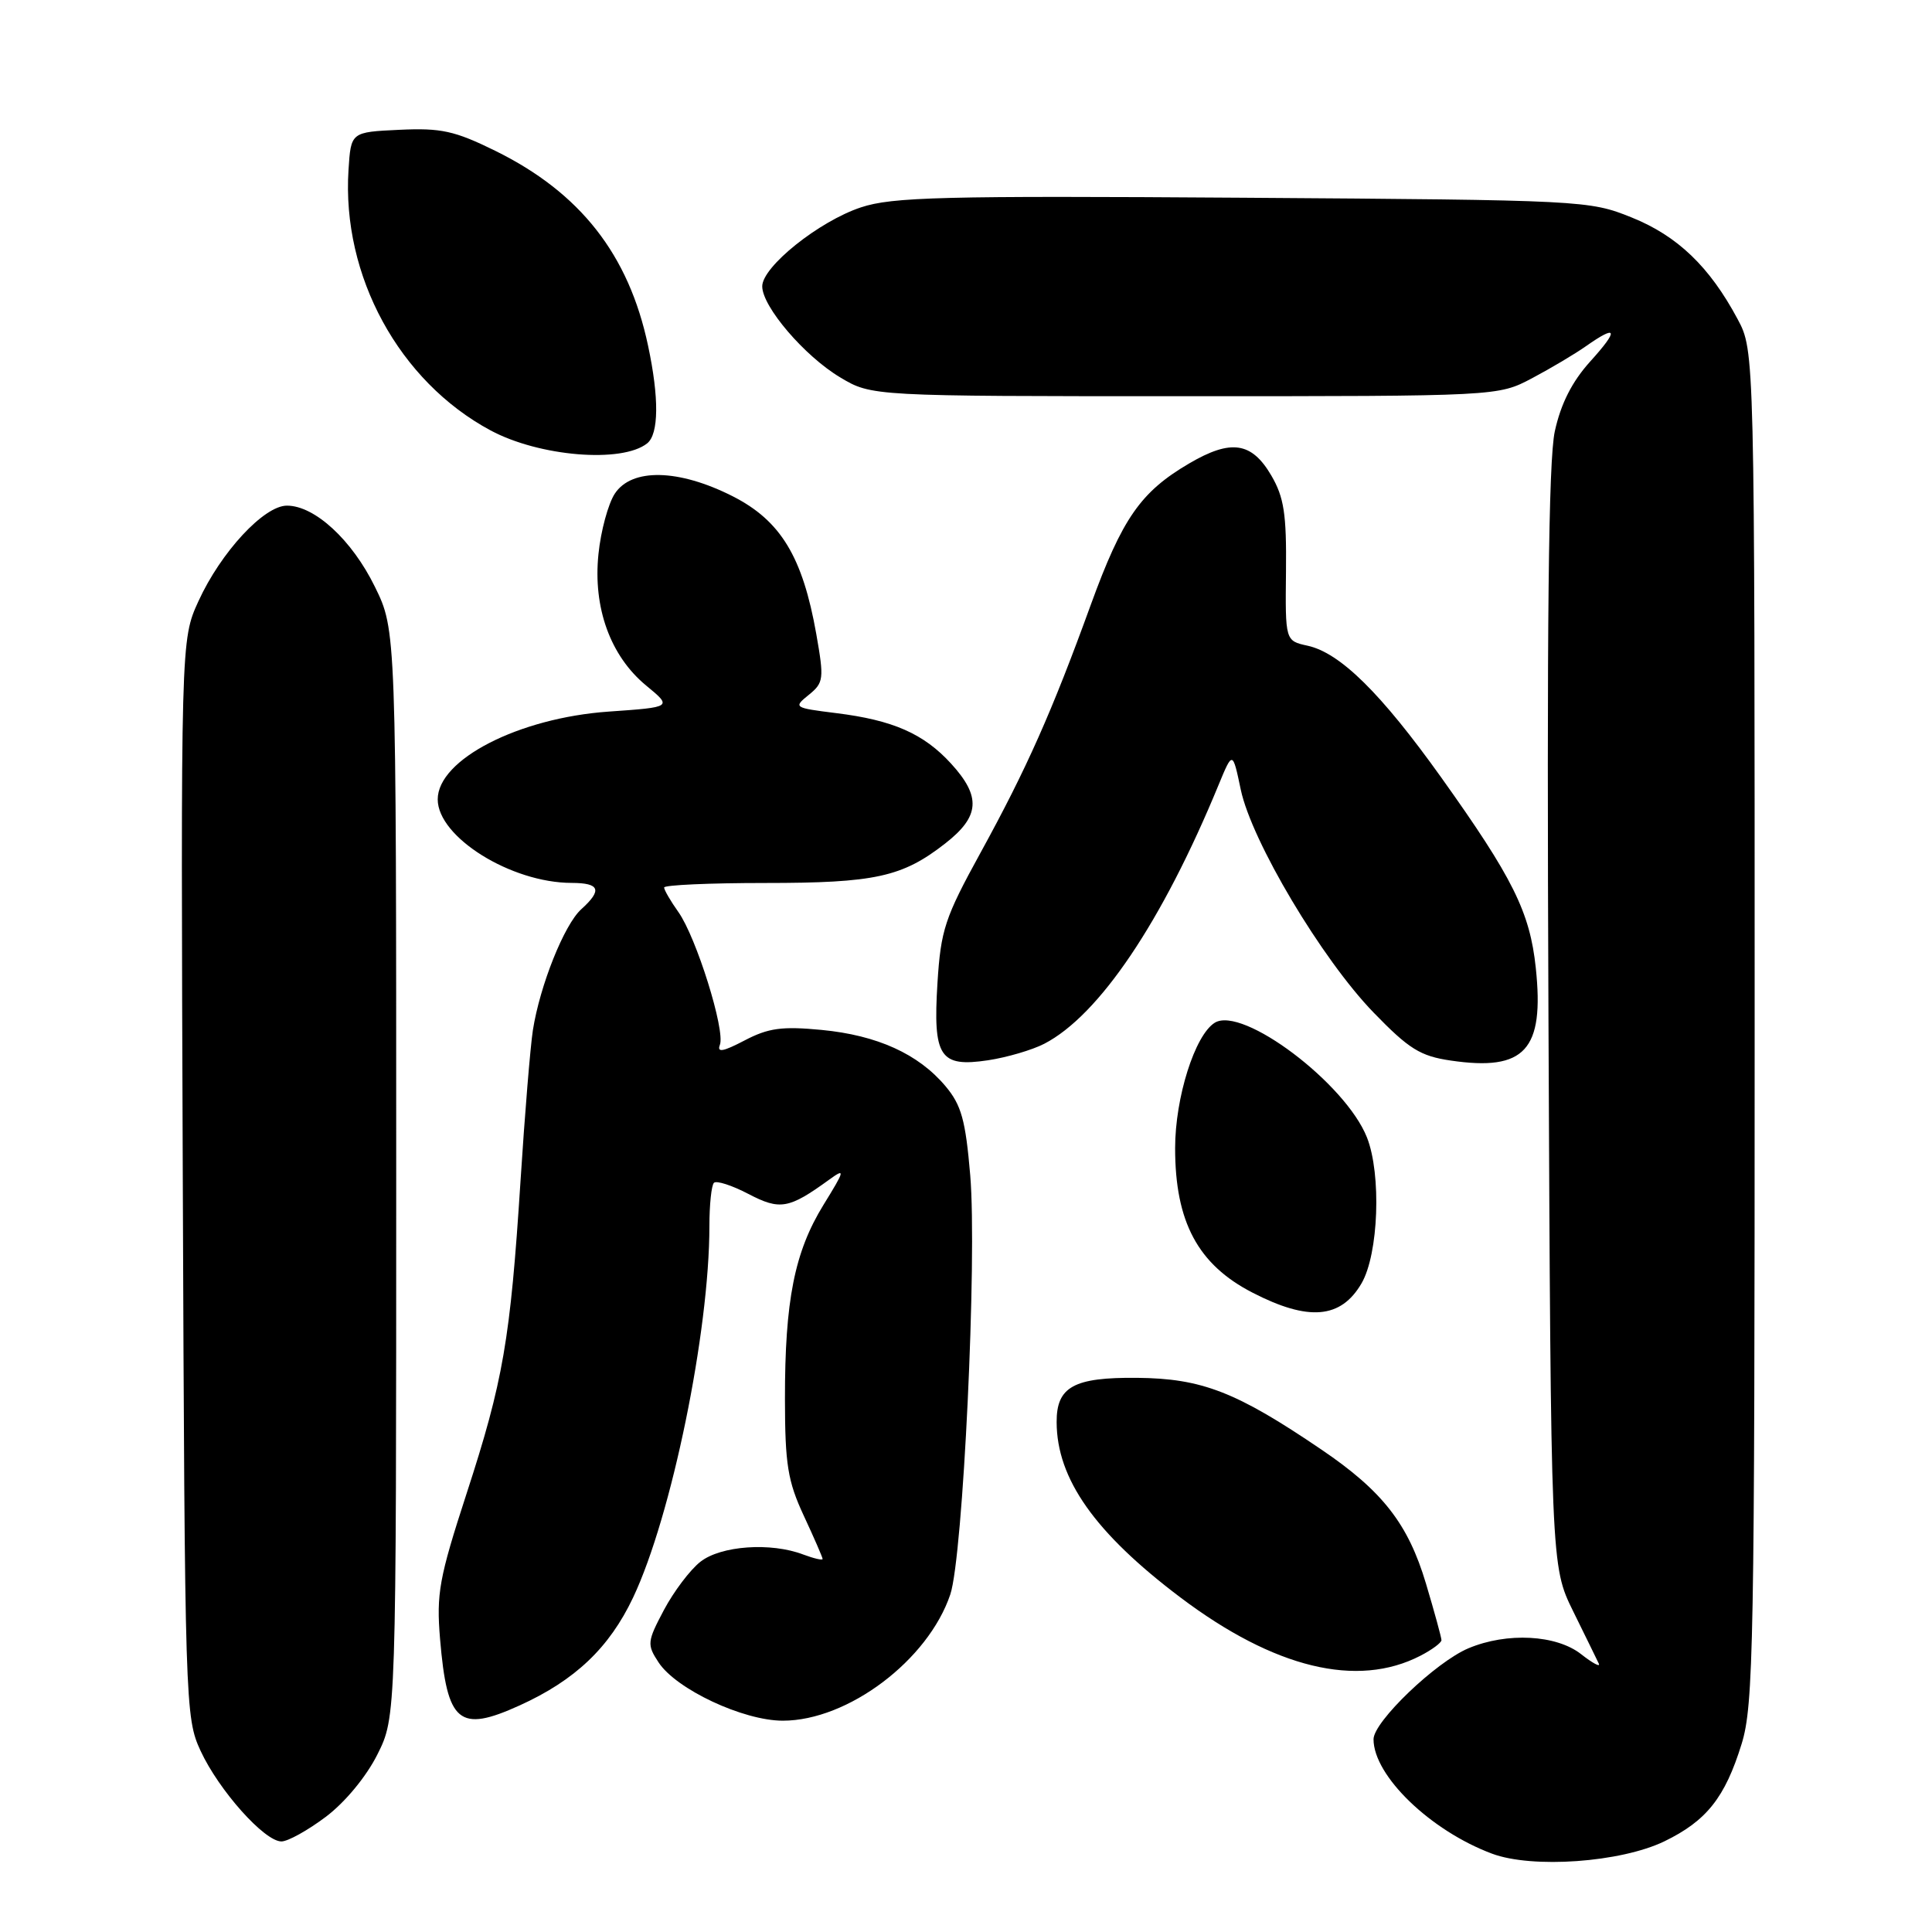 <?xml version="1.0" encoding="UTF-8" standalone="no"?>
<!DOCTYPE svg PUBLIC "-//W3C//DTD SVG 1.1//EN" "http://www.w3.org/Graphics/SVG/1.1/DTD/svg11.dtd" >
<svg xmlns="http://www.w3.org/2000/svg" xmlns:xlink="http://www.w3.org/1999/xlink" version="1.1" viewBox="0 0 256 256">
 <g >
 <path fill="currentColor"
d=" M 220.53 243.99 C 226.12 241.28 228.57 238.20 230.77 231.09 C 232.36 225.96 232.50 218.07 232.50 136.00 C 232.50 46.50 232.50 46.50 230.24 42.28 C 226.53 35.34 222.28 31.26 216.19 28.81 C 210.59 26.55 209.75 26.51 164.68 26.20 C 124.90 25.93 118.22 26.10 114.07 27.48 C 108.52 29.32 101.00 35.34 101.00 37.94 C 101.00 40.63 106.60 47.18 111.32 50.00 C 115.50 52.50 115.50 52.50 157.00 52.50 C 198.50 52.50 198.50 52.50 203.00 50.12 C 205.47 48.81 208.69 46.90 210.15 45.87 C 214.33 42.93 214.54 43.67 210.71 47.90 C 208.30 50.57 206.82 53.49 206.02 57.15 C 205.18 61.02 204.95 82.51 205.18 135.00 C 205.50 207.50 205.50 207.50 208.45 213.50 C 210.08 216.80 211.60 219.92 211.85 220.44 C 212.09 220.95 211.04 220.39 209.51 219.19 C 206.23 216.61 199.70 216.26 194.59 218.40 C 190.28 220.20 182.00 228.13 182.00 230.46 C 182.00 235.29 189.53 242.57 197.70 245.62 C 203.04 247.62 214.76 246.78 220.53 243.99 Z  M 43.17 240.74 C 45.71 238.83 48.53 235.42 50.00 232.49 C 52.50 227.50 52.50 227.50 52.50 155.50 C 52.50 83.50 52.50 83.50 49.67 77.74 C 46.63 71.54 41.70 67.00 38.02 67.00 C 34.98 67.00 29.27 73.16 26.30 79.65 C 23.95 84.79 23.95 84.79 24.22 156.15 C 24.49 226.06 24.54 227.59 26.58 232.00 C 29.01 237.24 35.04 244.00 37.29 244.00 C 38.15 244.00 40.79 242.53 43.17 240.74 Z  M 68.85 225.98 C 76.21 222.64 80.74 218.33 83.89 211.68 C 88.98 200.92 94.00 176.47 94.00 162.44 C 94.00 159.63 94.27 157.06 94.60 156.73 C 94.93 156.40 96.98 157.06 99.16 158.20 C 103.36 160.39 104.52 160.19 109.86 156.32 C 112.04 154.74 111.98 155.01 109.11 159.66 C 105.27 165.91 104.00 172.32 104.01 185.39 C 104.02 194.05 104.38 196.27 106.51 200.85 C 107.88 203.79 109.00 206.37 109.00 206.57 C 109.00 206.78 107.85 206.51 106.43 205.98 C 102.13 204.34 95.52 204.81 92.81 206.94 C 91.45 208.00 89.28 210.88 87.98 213.32 C 85.75 217.53 85.71 217.91 87.26 220.27 C 89.59 223.83 98.47 228.00 103.73 228.00 C 112.36 228.00 122.99 219.98 125.92 211.27 C 127.61 206.22 129.49 166.74 128.56 155.72 C 127.94 148.42 127.39 146.43 125.28 143.92 C 121.69 139.65 116.24 137.18 108.87 136.47 C 103.63 135.97 101.82 136.21 98.67 137.86 C 95.80 139.36 94.98 139.51 95.39 138.44 C 96.12 136.53 92.26 124.19 89.89 120.85 C 88.85 119.39 88.00 117.92 88.00 117.60 C 88.00 117.27 94.01 117.00 101.35 117.00 C 115.94 117.00 119.56 116.21 125.25 111.76 C 129.84 108.18 130.03 105.57 126.02 101.18 C 122.39 97.21 118.32 95.42 110.78 94.49 C 105.19 93.79 105.10 93.74 107.17 92.07 C 109.15 90.46 109.21 89.97 108.16 84.00 C 106.35 73.77 103.44 68.98 97.07 65.75 C 89.92 62.13 83.70 62.00 81.46 65.42 C 80.59 66.75 79.61 70.35 79.30 73.41 C 78.56 80.54 80.88 86.93 85.62 90.84 C 89.09 93.70 89.09 93.70 80.65 94.29 C 68.72 95.13 58.00 100.64 58.00 105.92 C 58.00 110.92 67.71 116.98 75.75 116.99 C 79.49 117.00 79.83 117.94 77.02 120.48 C 74.76 122.52 71.54 130.59 70.61 136.50 C 70.27 138.70 69.53 147.70 68.97 156.50 C 67.62 177.54 66.68 182.99 61.82 197.92 C 58.18 209.11 57.81 211.17 58.31 217.17 C 59.25 228.32 60.81 229.63 68.85 225.98 Z  M 188.22 219.39 C 189.75 218.60 191.00 217.67 191.00 217.33 C 191.00 216.99 190.08 213.62 188.95 209.84 C 186.59 201.92 183.19 197.56 175.07 192.06 C 163.82 184.42 159.25 182.65 150.67 182.57 C 142.28 182.49 139.99 183.75 140.01 188.44 C 140.03 195.96 145.08 203.12 156.41 211.67 C 168.85 221.05 179.84 223.72 188.22 219.39 Z  M 180.41 170.05 C 182.67 166.17 183.06 155.62 181.13 150.72 C 178.29 143.55 164.63 133.25 160.96 135.52 C 158.33 137.15 155.71 145.43 155.71 152.14 C 155.71 161.91 158.73 167.56 165.96 171.28 C 173.38 175.11 177.68 174.74 180.41 170.05 Z  M 138.36 138.31 C 145.64 134.55 154.00 122.14 161.47 104.00 C 163.33 99.50 163.33 99.50 164.41 104.64 C 165.86 111.49 175.16 127.10 182.00 134.16 C 186.69 139.00 188.19 139.94 192.24 140.53 C 202.06 141.97 204.65 139.14 203.50 128.25 C 202.72 120.86 200.47 116.33 190.95 102.99 C 182.99 91.85 177.57 86.50 173.26 85.56 C 170.30 84.91 170.30 84.91 170.40 75.70 C 170.48 68.11 170.14 65.89 168.45 63.00 C 165.85 58.56 163.11 58.16 157.57 61.41 C 151.14 65.18 148.71 68.67 144.53 80.15 C 139.38 94.34 136.03 101.87 129.92 113.00 C 125.19 121.61 124.66 123.23 124.22 130.24 C 123.61 140.07 124.52 141.45 130.93 140.49 C 133.43 140.11 136.77 139.13 138.36 138.31 Z  M 85.75 58.75 C 87.30 57.52 87.35 52.73 85.87 45.80 C 83.31 33.72 76.89 25.53 65.62 19.98 C 60.23 17.33 58.44 16.94 52.92 17.20 C 46.50 17.50 46.50 17.50 46.18 22.50 C 45.27 36.55 52.89 50.53 65.00 57.03 C 71.46 60.50 82.41 61.40 85.75 58.75 Z "/>
</g>
</svg>